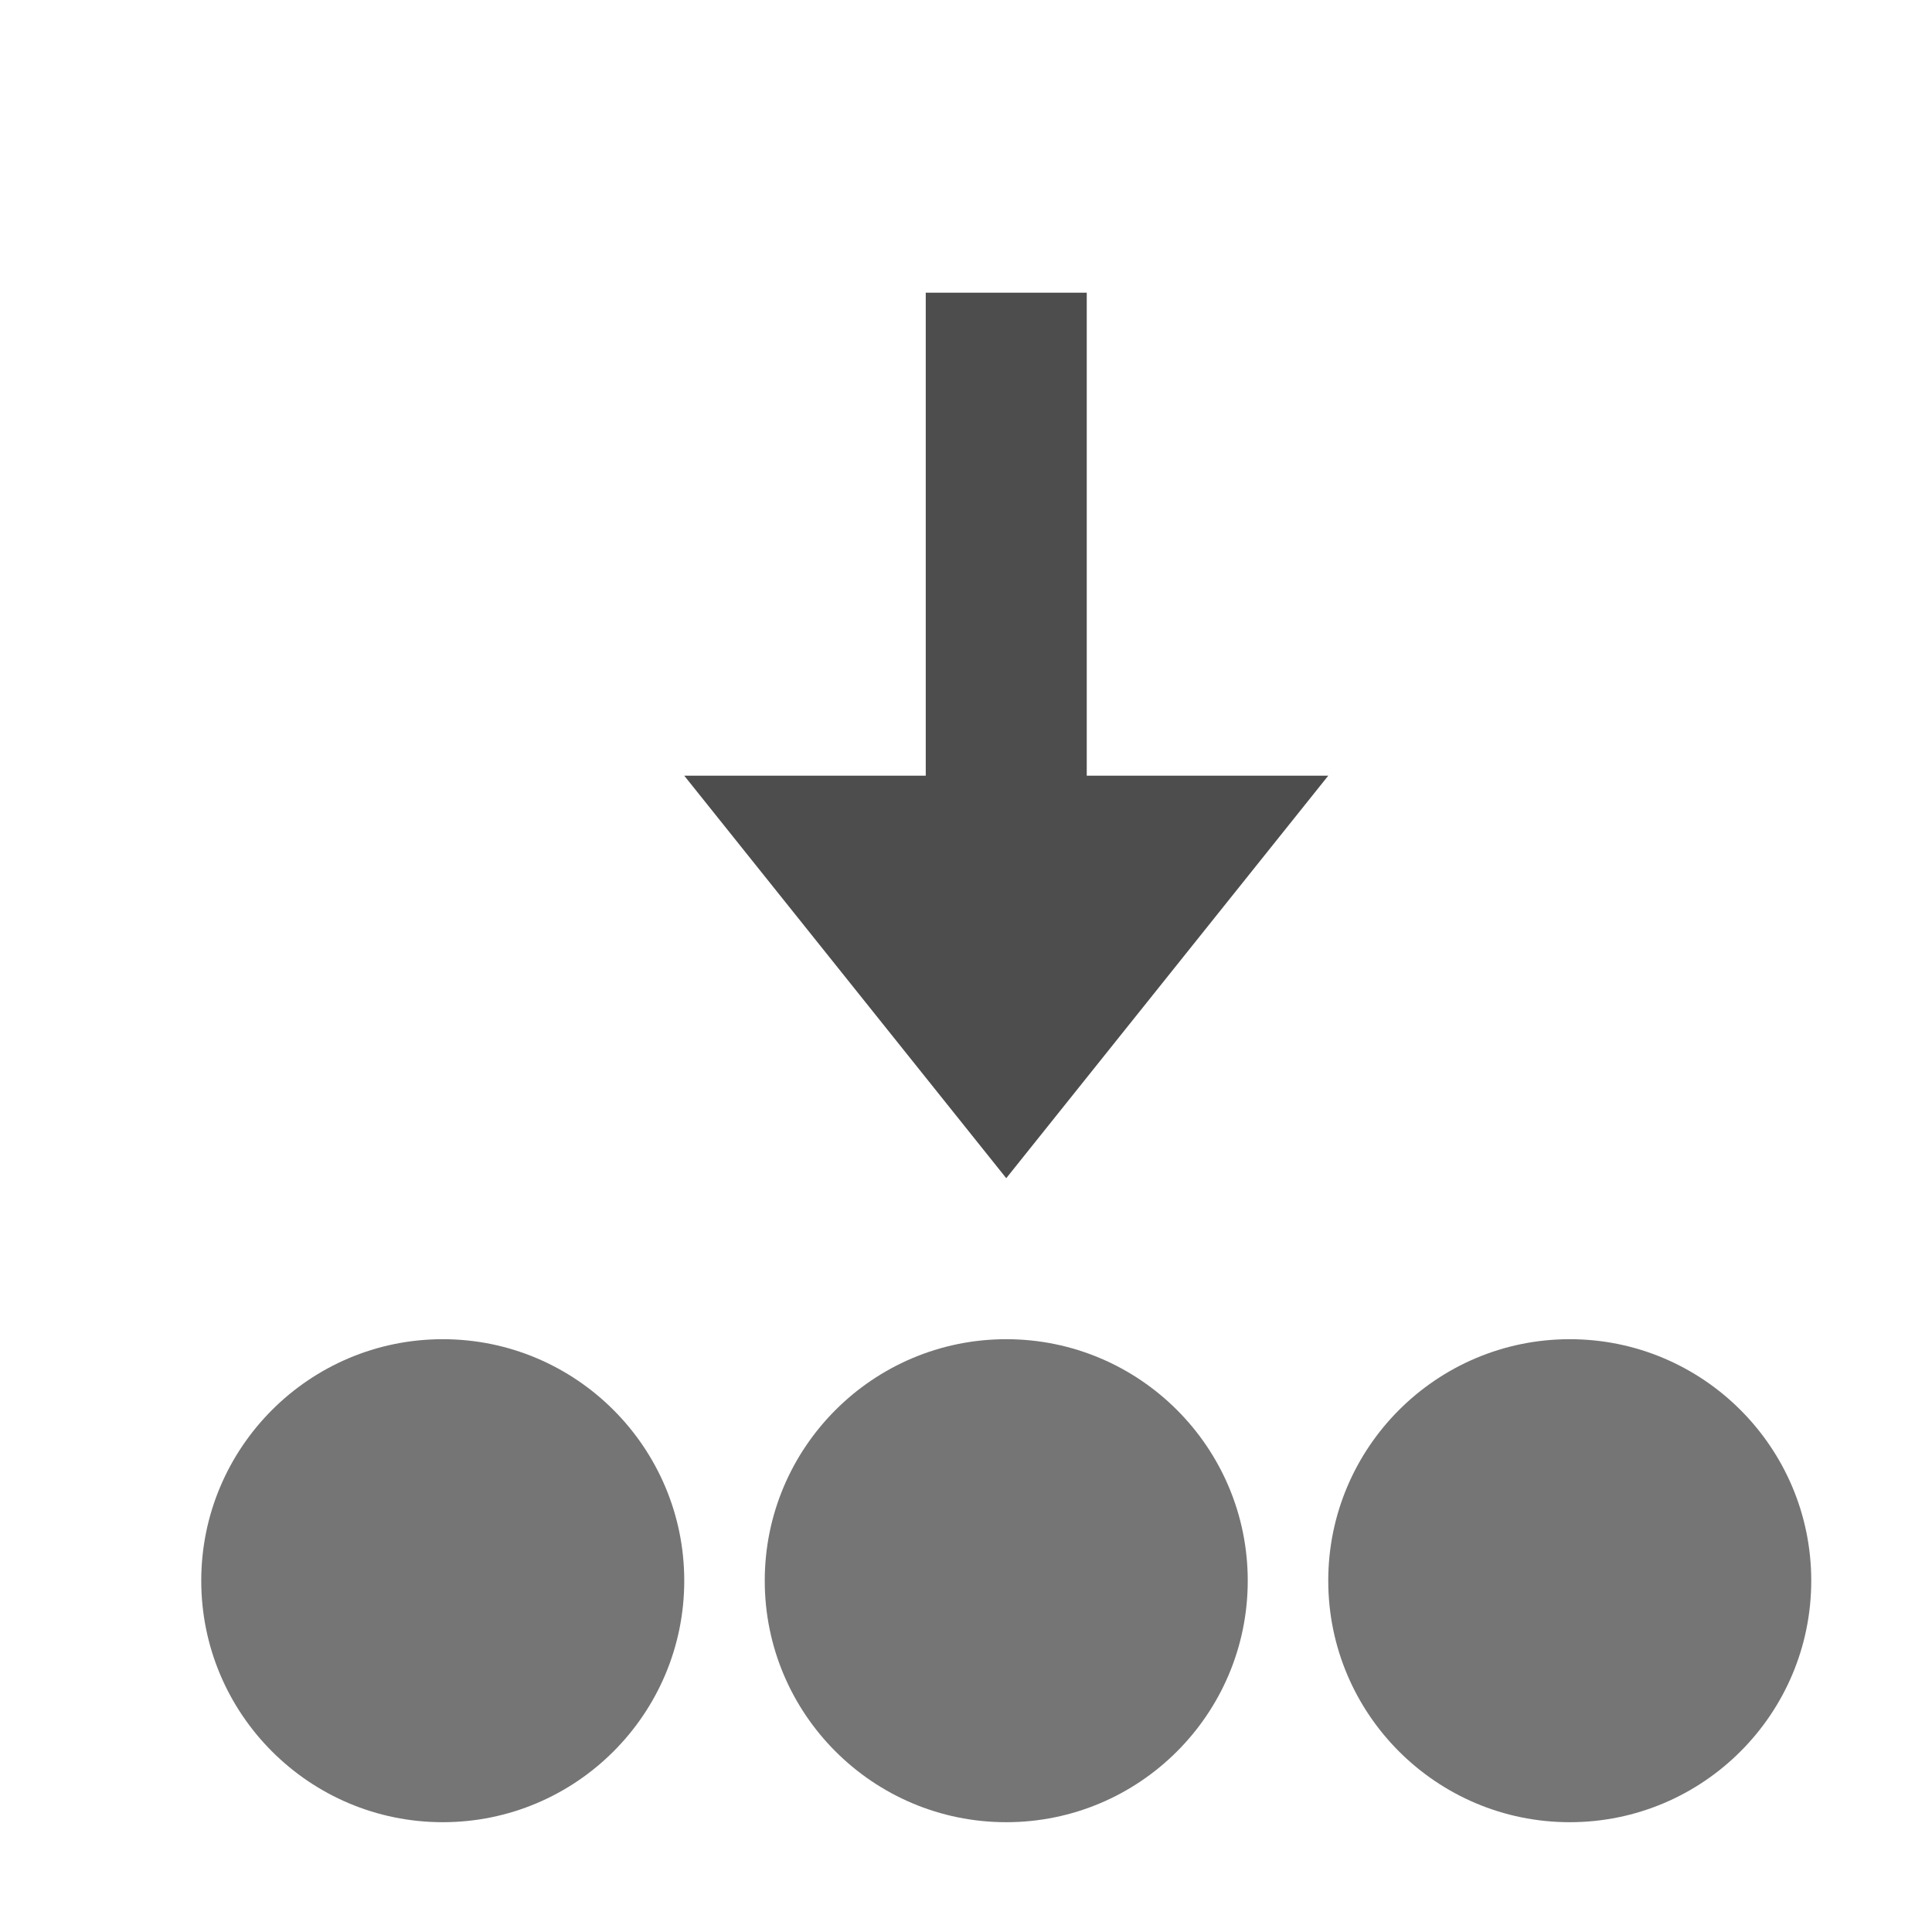 <?xml version="1.0" encoding="UTF-8" standalone="no"?><!-- Generator: Gravit.io --><svg xmlns="http://www.w3.org/2000/svg" xmlns:xlink="http://www.w3.org/1999/xlink" style="isolation:isolate" viewBox="2512 938 24 24" width="24" height="24"><g id="import-swatches"><g opacity="0"><rect x="2512" y="938" width="24" height="24" transform="matrix(1,0,0,1,0,0)" id="Icon Background" fill="rgb(37,86,132)"/></g><path d=" M 2523.5 947.636 L 2520.5 947.636 L 2524.5 952.636 L 2528.5 947.636 L 2525.5 947.636 L 2525.5 941.636 L 2523.5 941.636 L 2523.5 947.636 Z " id="Fill-A" fill="rgb(77,77,77)"/><path d=" M 2517.5 954.636 L 2517.5 954.636 C 2519.156 954.636 2520.5 955.981 2520.5 957.636 L 2520.5 957.636 C 2520.5 959.292 2519.156 960.636 2517.5 960.636 L 2517.5 960.636 C 2515.844 960.636 2514.5 959.292 2514.5 957.636 L 2514.5 957.636 C 2514.5 955.981 2515.844 954.636 2517.5 954.636 L 2517.5 954.636 Z  M 2524.5 954.636 L 2524.5 954.636 C 2526.156 954.636 2527.5 955.981 2527.5 957.636 L 2527.5 957.636 C 2527.5 959.292 2526.156 960.636 2524.5 960.636 L 2524.5 960.636 C 2522.844 960.636 2521.5 959.292 2521.5 957.636 L 2521.5 957.636 C 2521.5 955.981 2522.844 954.636 2524.5 954.636 L 2524.5 954.636 Z  M 2531.5 954.636 L 2531.5 954.636 C 2533.156 954.636 2534.5 955.981 2534.5 957.636 L 2534.5 957.636 C 2534.5 959.292 2533.156 960.636 2531.5 960.636 L 2531.5 960.636 C 2529.844 960.636 2528.5 959.292 2528.5 957.636 L 2528.5 957.636 C 2528.5 955.981 2529.844 954.636 2531.5 954.636 Z " fill-rule="evenodd" id="Fill-B" fill="rgb(117,117,117)"/></g></svg>